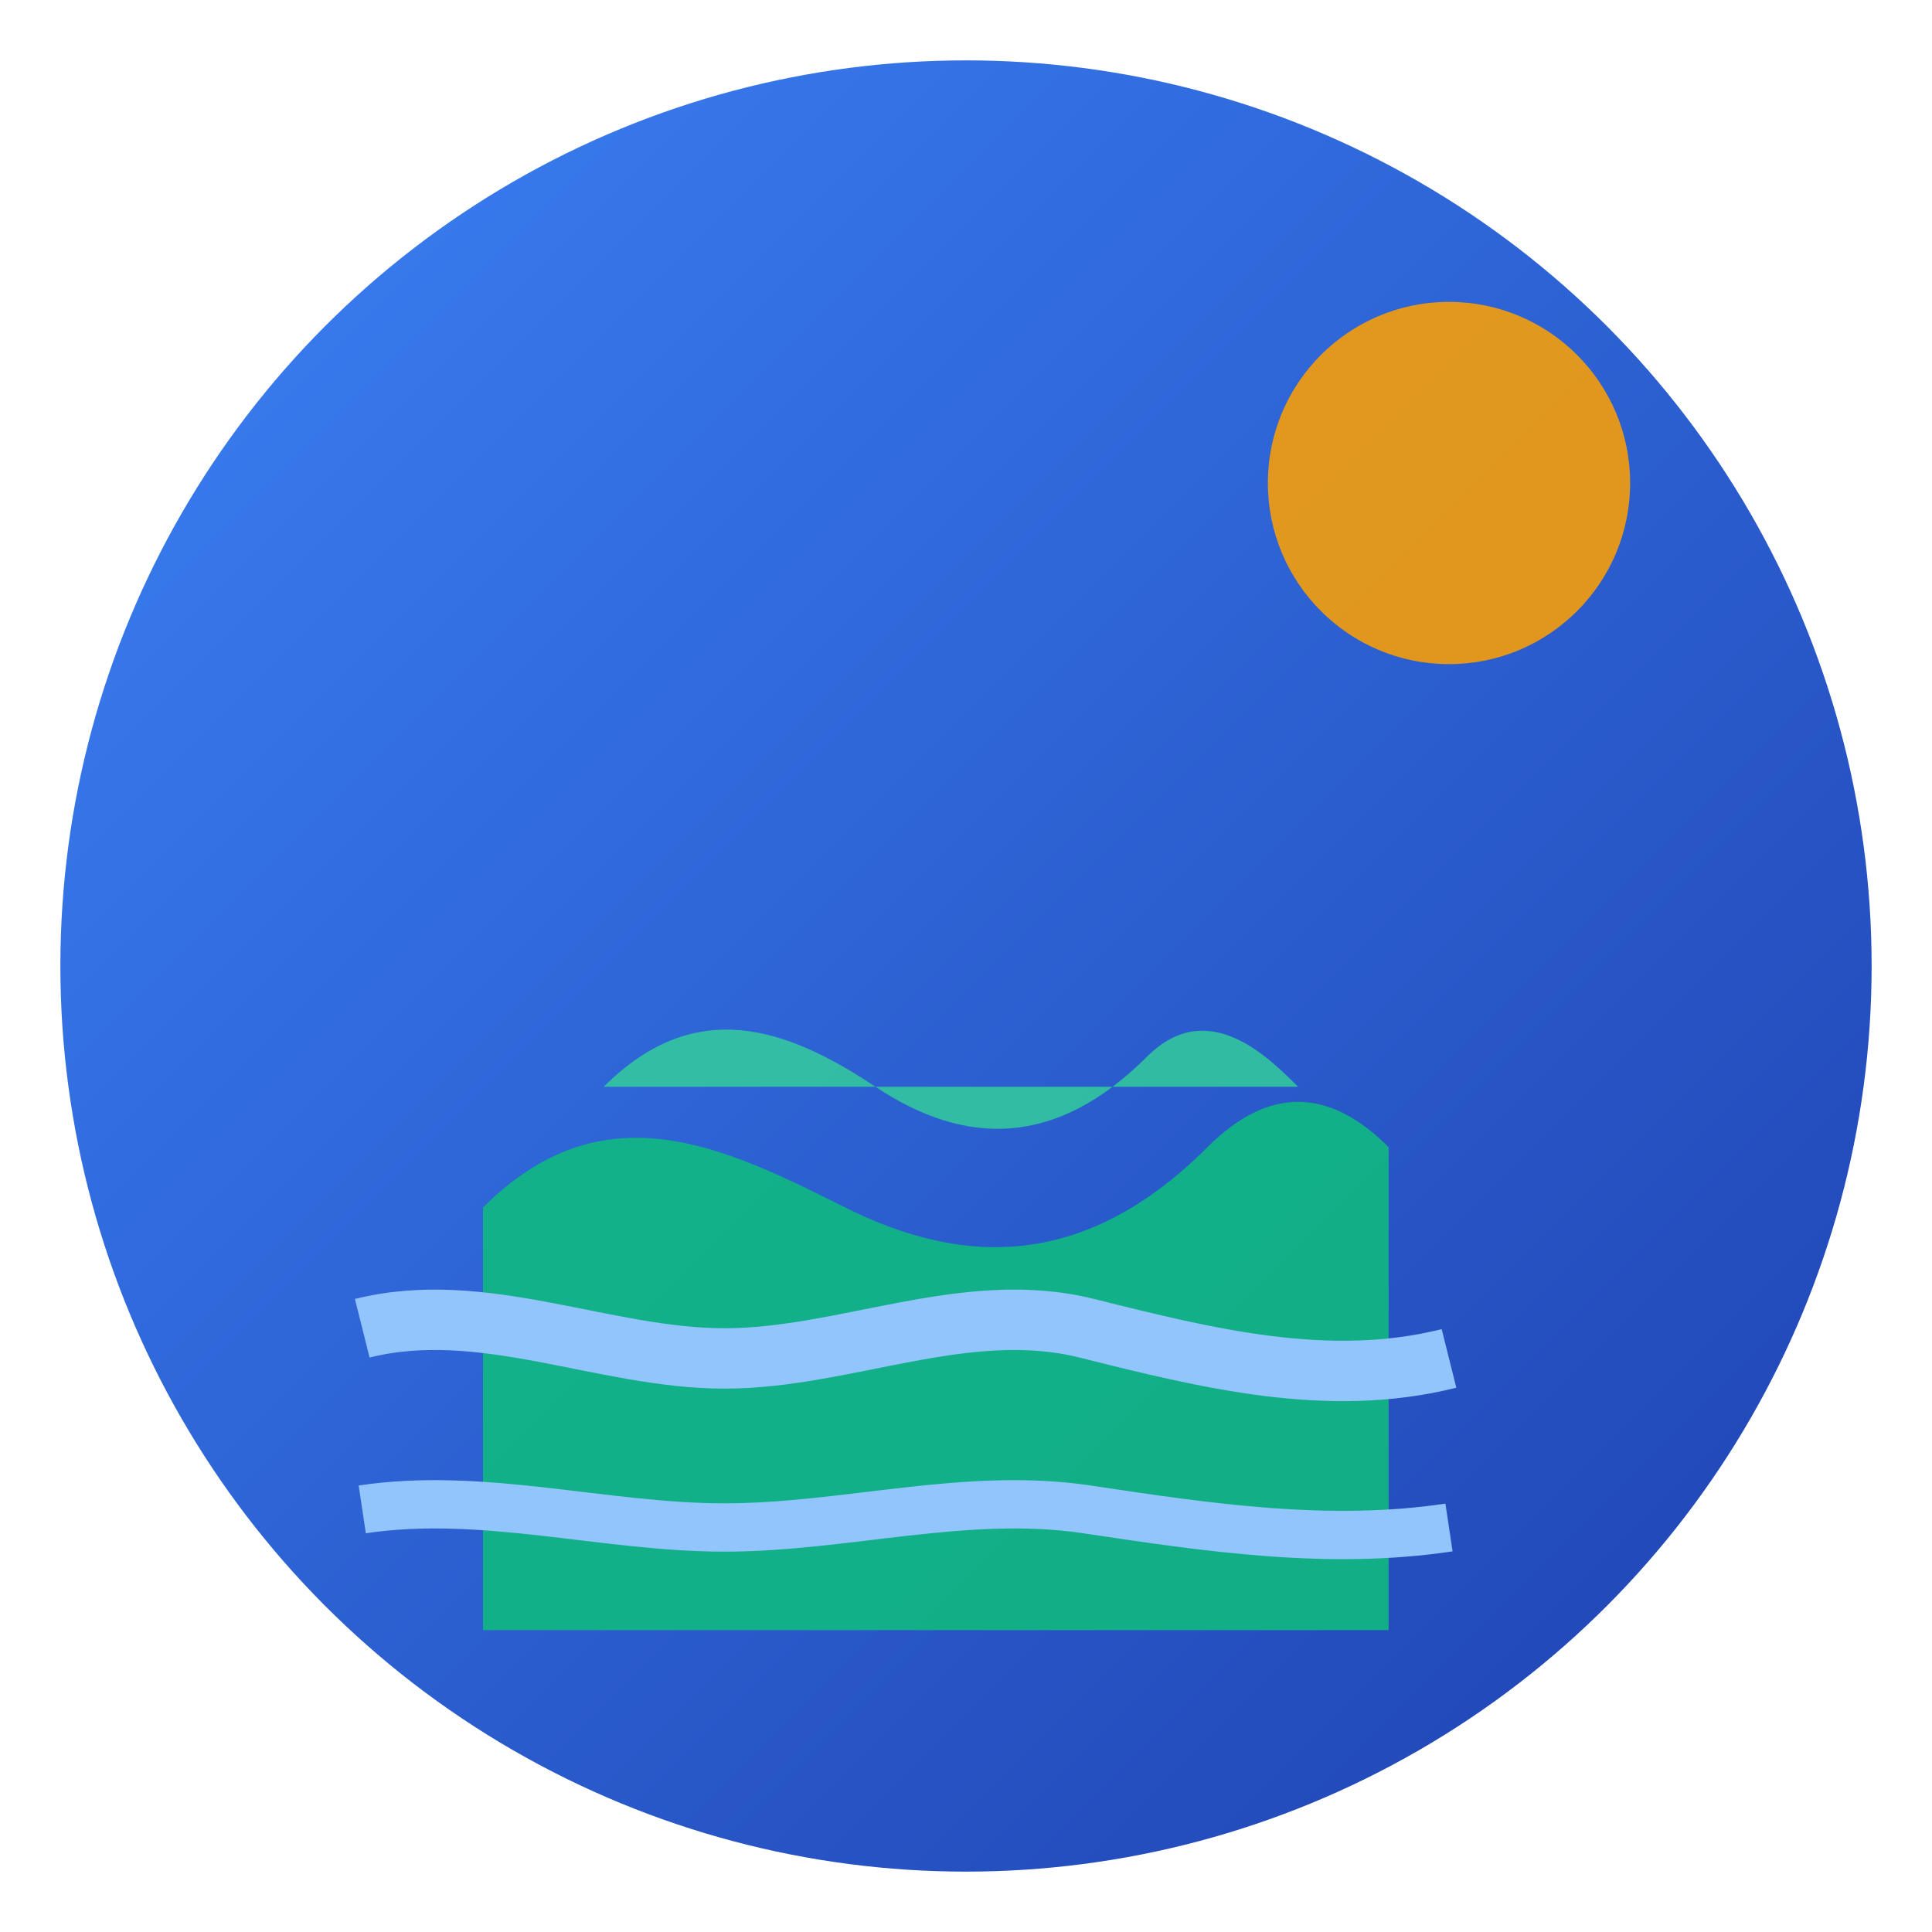 <svg width="32" height="32" viewBox="0 0 32 32" fill="none" xmlns="http://www.w3.org/2000/svg">
  <defs>
    <linearGradient id="bg" x1="0%" y1="0%" x2="100%" y2="100%">
      <stop offset="0%" stop-color="#3B82F6"/>
      <stop offset="100%" stop-color="#1E40AF"/>
    </linearGradient>
  </defs>
  
  <!-- Background circle -->
  <circle cx="16" cy="16" r="15" fill="url(#bg)"/>
  
  <!-- Philippine islands silhouette -->
  <path d="M8 20c2-2 4-1 6 0s4 1 6-1c1-1 2-1 3 0v8H8v-7z" fill="#10B981" opacity="0.9"/>
  <path d="M10 18c1.5-1.5 3-1 4.5 0s3 1 4.5-0.5c1-1 2 0 2.5 0.5" fill="#34D399" opacity="0.8"/>
  
  <!-- Sun -->
  <circle cx="24" cy="8" r="3" fill="#F59E0B" opacity="0.9"/>
  
  <!-- Water waves -->
  <path d="M6 22c2-0.5 4 0.5 6 0.5s4-1 6-0.5s4 1 6 0.5" stroke="#93C5FD" stroke-width="1" fill="none"/>
  <path d="M6 25c2-0.3 4 0.3 6 0.3s4-0.6 6-0.3s4 0.6 6 0.3" stroke="#93C5FD" stroke-width="0.8" fill="none"/>
</svg>
